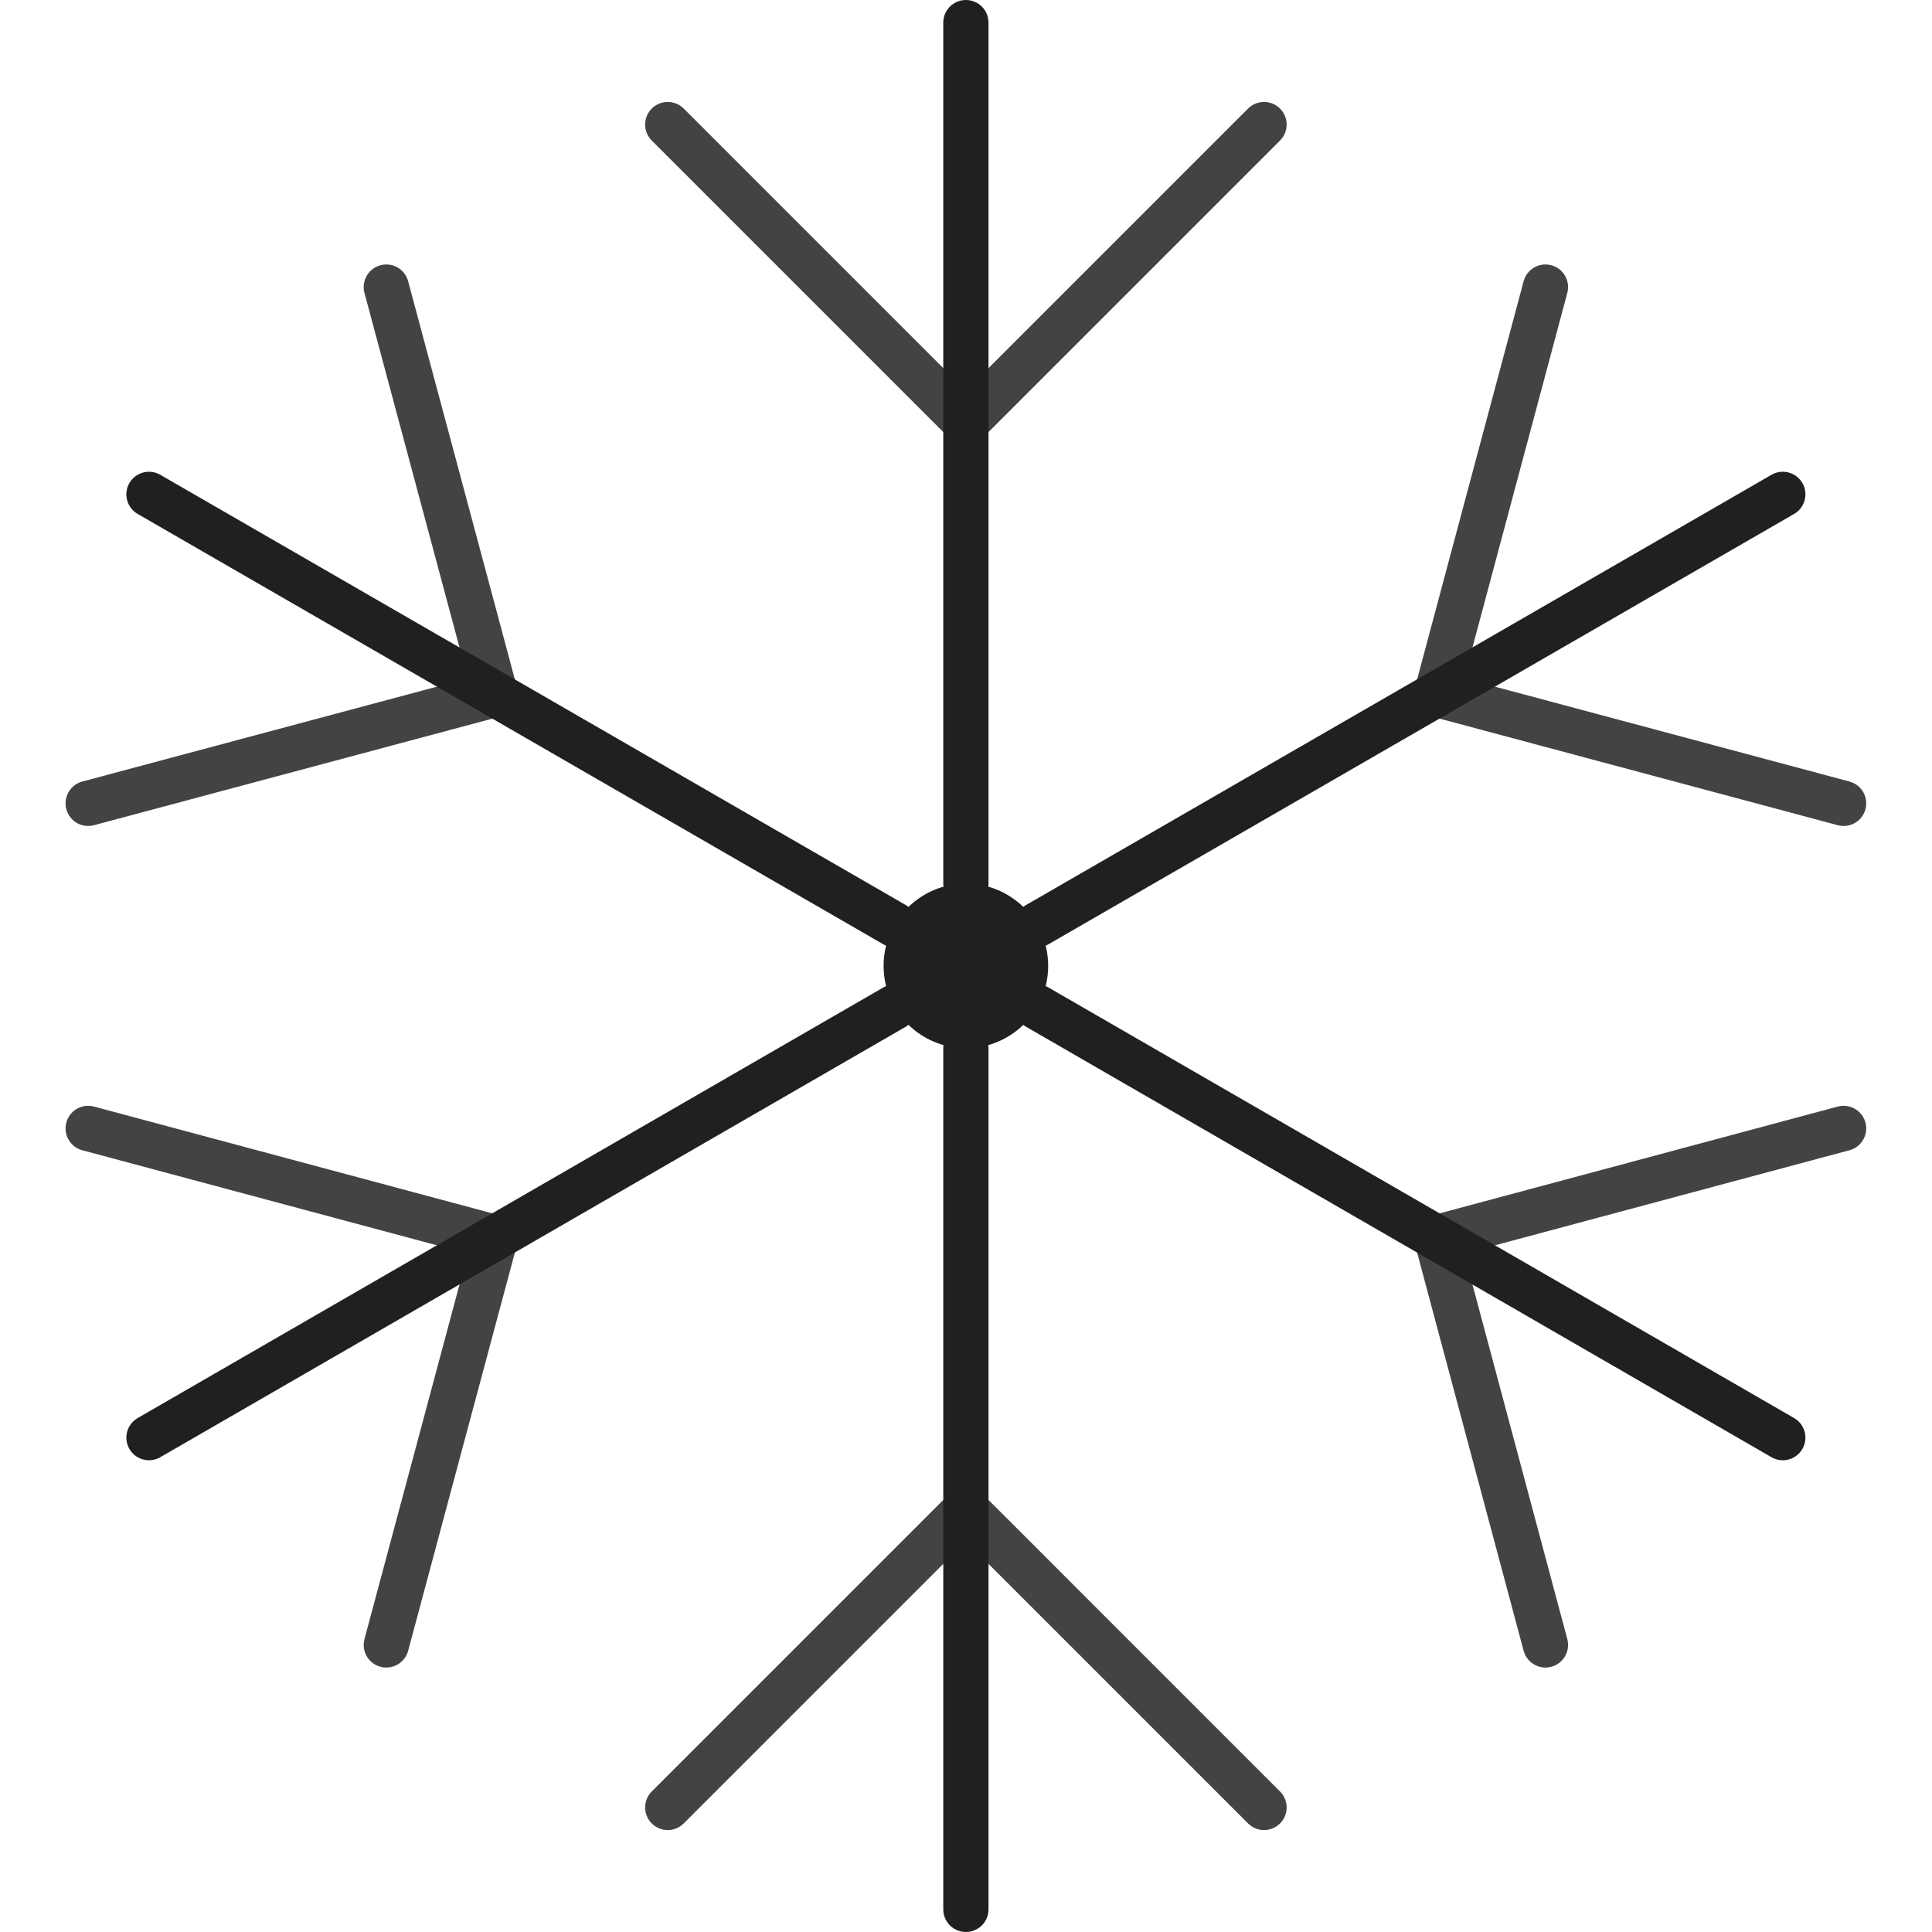 <?xml version="1.0" encoding="UTF-8"?><svg id="b" xmlns="http://www.w3.org/2000/svg" viewBox="0 0 85.47 85.47"><defs><style>.j{fill:#221f20;}.k,.l{fill:none;stroke:#221f20;stroke-linecap:round;stroke-miterlimit:10;stroke-width:2px;}.l{opacity:.84;}</style></defs><g id="c"><circle class="j" cx="42.73" cy="42.73" r="3.64"/><g id="d"><line class="k" x1="42.73" y1="46.37" x2="42.73" y2="84.47"/><line class="l" x1="42.73" y1="66.77" x2="29.54" y2="79.96"/><line class="l" x1="42.73" y1="66.77" x2="55.92" y2="79.96"/></g><g id="e"><line class="k" x1="39.58" y1="44.55" x2="6.59" y2="63.6"/><line class="l" x1="21.92" y1="54.75" x2="3.9" y2="49.92"/><line class="l" x1="21.92" y1="54.75" x2="17.09" y2="72.77"/></g><g id="f"><line class="k" x1="39.58" y1="40.91" x2="6.59" y2="21.87"/><line class="l" x1="21.92" y1="30.72" x2="17.09" y2="12.7"/><line class="l" x1="21.92" y1="30.72" x2="3.9" y2="35.54"/></g><g id="g"><line class="k" x1="42.73" y1="39.1" x2="42.73" y2="1"/><line class="l" x1="42.73" y1="18.7" x2="55.92" y2="5.51"/><line class="l" x1="42.73" y1="18.7" x2="29.54" y2="5.51"/></g><g id="h"><line class="k" x1="45.88" y1="40.91" x2="78.87" y2="21.87"/><line class="l" x1="63.55" y1="30.72" x2="81.56" y2="35.54"/><line class="l" x1="63.55" y1="30.72" x2="68.37" y2="12.7"/></g><g id="i"><line class="k" x1="45.88" y1="44.55" x2="78.87" y2="63.6"/><line class="l" x1="63.55" y1="54.75" x2="68.37" y2="72.77"/><line class="l" x1="63.55" y1="54.75" x2="81.56" y2="49.92"/></g></g></svg>